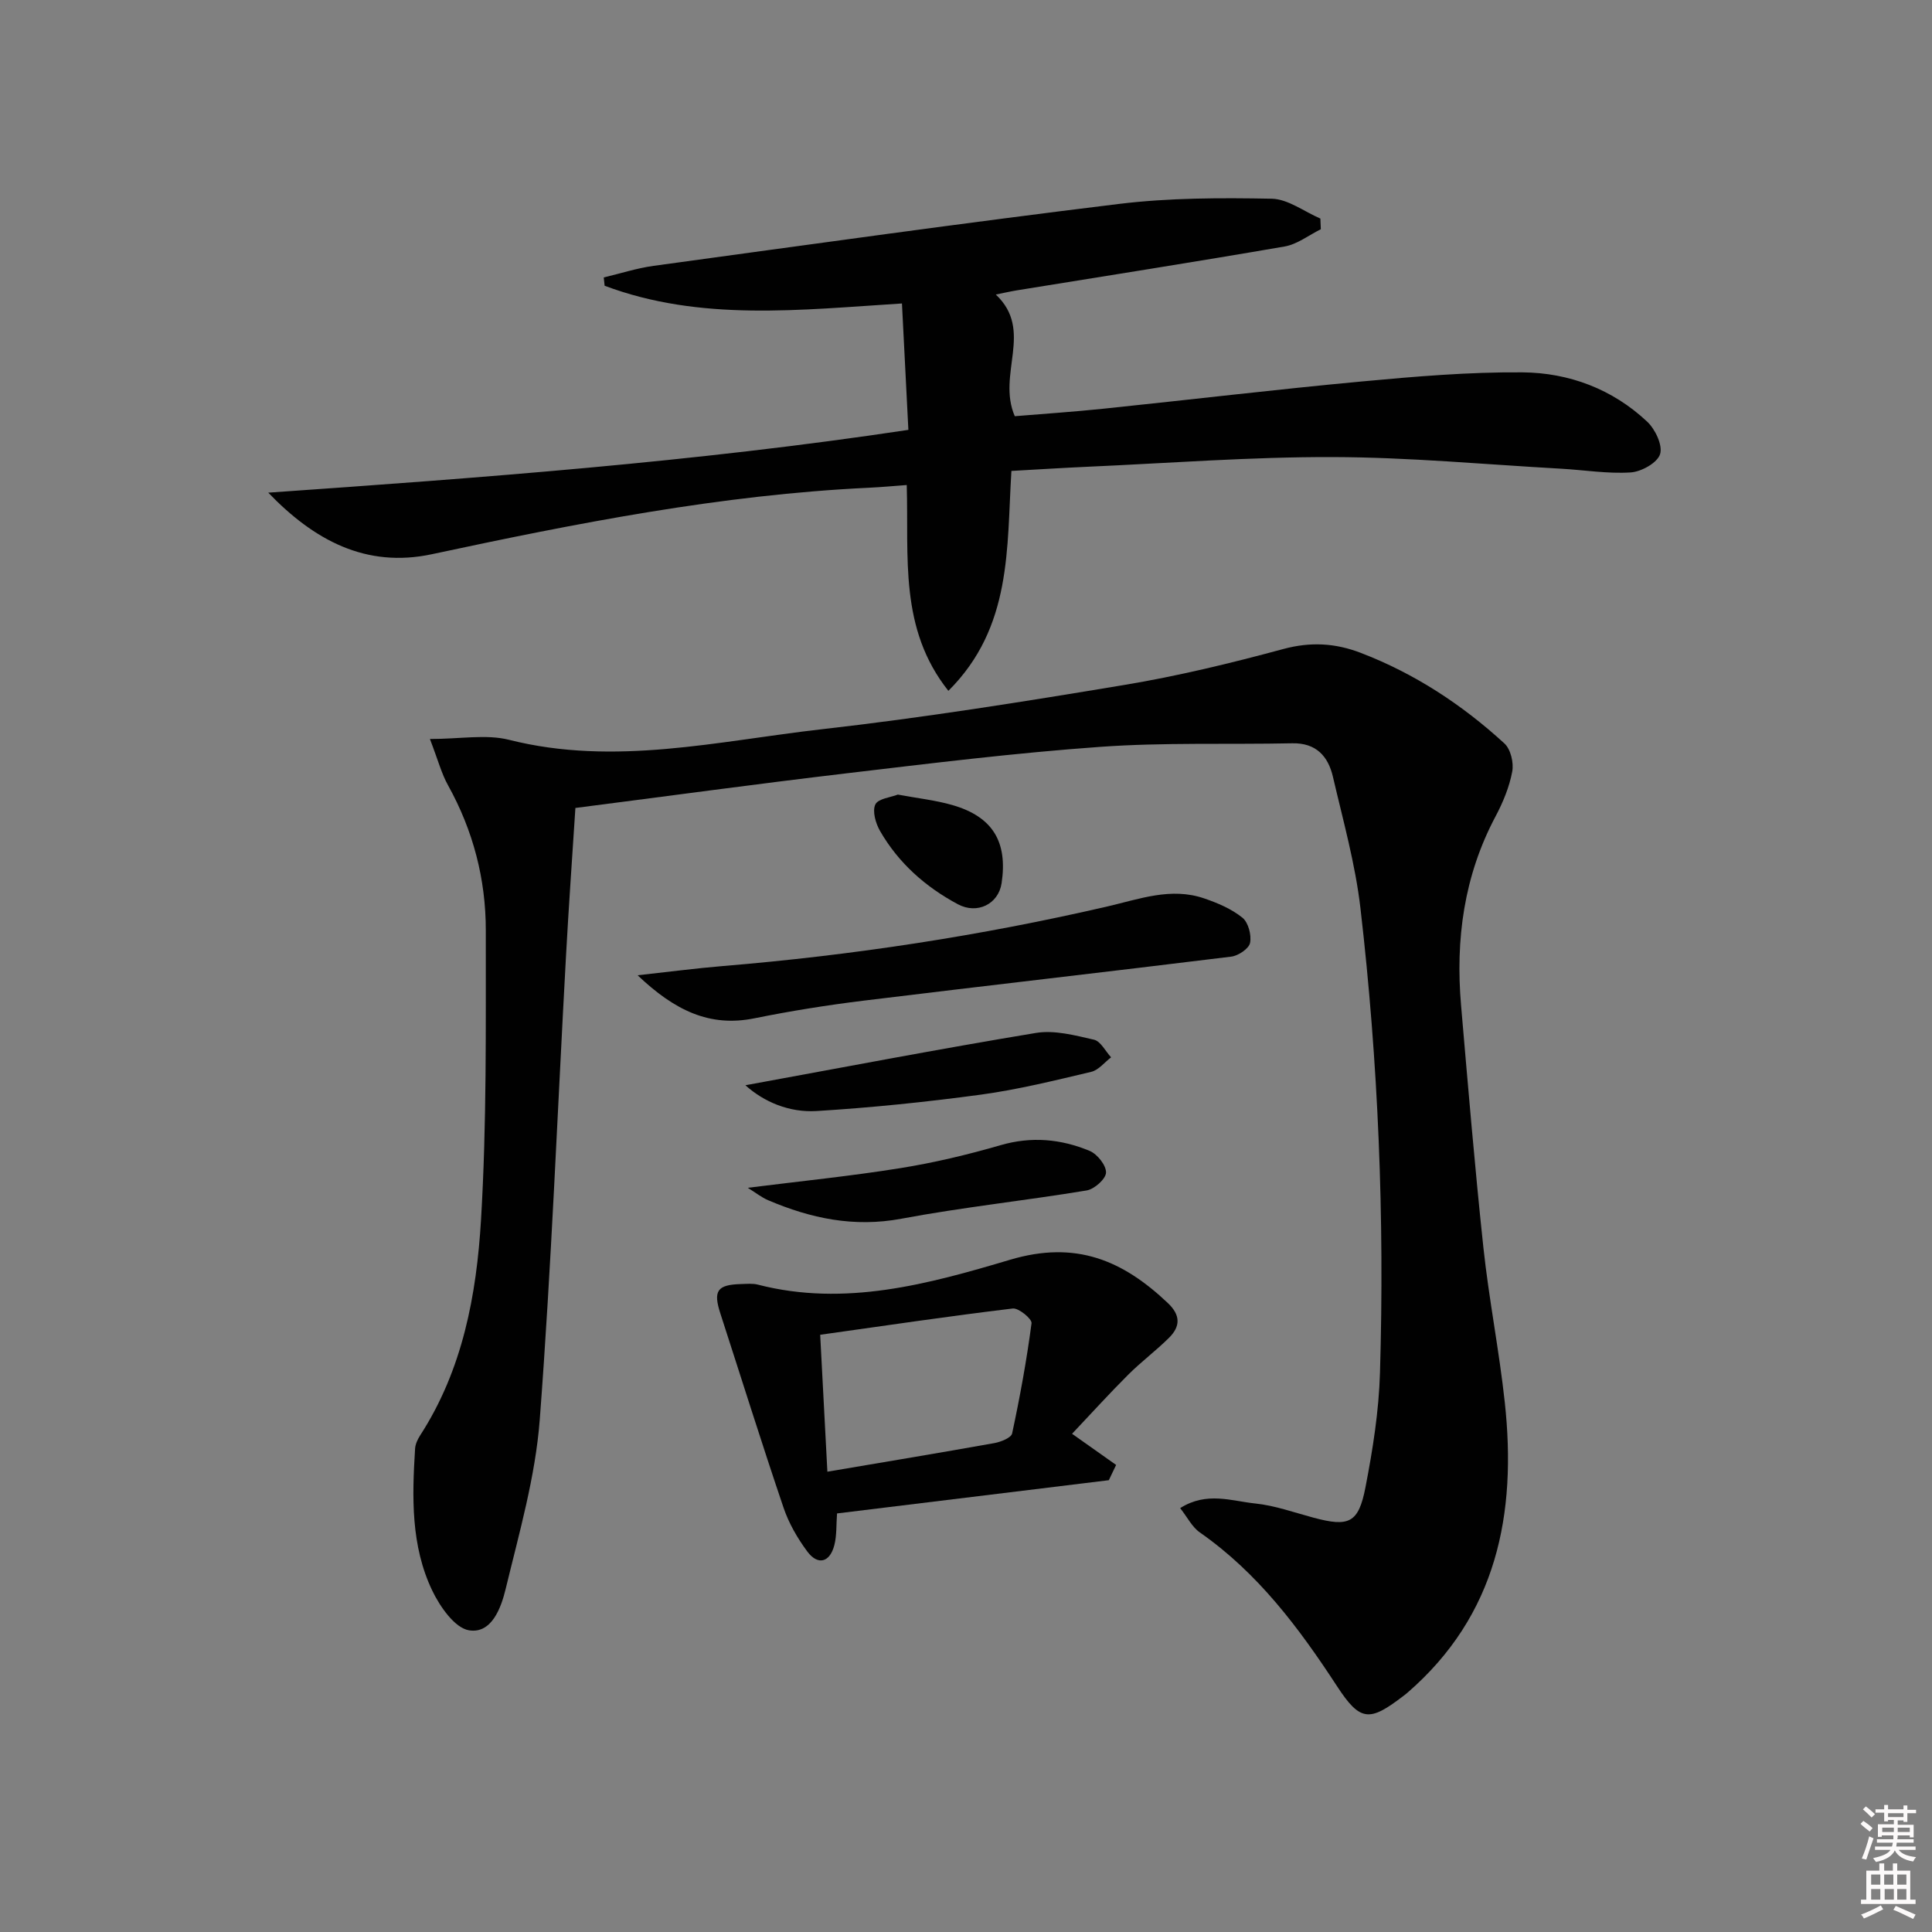 <svg enable-background="new 0 0 400 400" viewBox="0 0 400 400" xmlns="http://www.w3.org/2000/svg"><rect x="0" y="0" width="400" height="400" fill="#808080" stroke="none"/><path d="m385.2 377.6.6-.6c.6.4 1.3.9 1.9 1.5l-.6.7c-.8-.6-1.4-1.1-1.9-1.6zm.3 7.1c.6-1.4 1.1-2.9 1.5-4.5.3.1.6.3.9.4-.5 1.4-1 2.9-1.5 4.4l-.9-.2zm.2-10.1.6-.6c.7.5 1.3 1.1 1.9 1.6l-.7.7c-.6-.6-1.2-1.2-1.8-1.7zm8.4-.8h.8v.9h1.8v.7h-1.8v1.8h-.8v-.3h-1.2v.9h3.3v2.6h-.8v-.4h-2.5c0 .3 0 .6-.1.8h3.4v.7h-3.5c0 .3-.1.6-.1.8h4v.7h-3.5c.7.9 1.9 1.3 3.6 1.5-.2.2-.4.5-.6.9-1.9-.3-3.2-1.1-3.8-2.3-.5 1.1-1.8 2-3.9 2.4-.2-.3-.4-.5-.6-.8 1.9-.4 3.1-.9 3.6-1.7h-3.2v-.7h3.5c.1-.2.1-.5.2-.8h-3.3v-.7h3.4c0-.2 0-.5 0-.8h-2.4v.3h-.8v-2.6h3.3v-.9h-1.2v.3h-.8v-1.8h-1.8v-.7h1.8v-.9h.8v.9h3.2zm-4.4 5.5h2.4c0-.3 0-.6 0-.9h-2.4zm1.2-3.1h3.2v-.8h-3.2zm4.4 2.2h-2.4v.9h2.5v-.9z" fill="#fcfafa"/><path d="m389.2 385.8h.9v1.5h1.8v-1.5h.9v1.5h2.7v6h1.1v.9h-11.3v-.9h1.1v-6h2.7v-1.5zm.2 8.7.5.8c-1.2.6-2.5 1.3-4 1.9-.2-.3-.3-.6-.6-.8 1.6-.6 3-1.3 4.1-1.9zm-2-4.3h1.9v-2.1h-1.9zm0 3.1h1.9v-2.2h-1.9zm2.7-3.1h1.9v-2.1h-1.9zm.1 3.1h1.9v-2.2h-1.9zm2.3 1.3c1.4.6 2.7 1.2 4.1 1.8l-.5.9c-1.5-.7-2.8-1.4-4.1-1.9zm2.2-6.5h-1.9v2.1h1.9zm-1.9 5.2h1.9v-2.2h-1.9z" fill="#fcfafa"/><g fill="#010101"><path d="m89.01 153c6.35 0 11.64-1.02 16.38.17 21.87 5.52 43.3.24 64.77-2.19 20.93-2.37 41.77-5.7 62.56-9.16 11.1-1.84 22.1-4.51 32.98-7.45 5.62-1.52 10.73-1.23 15.98.78 11.18 4.28 21.02 10.73 29.79 18.77 1.3 1.19 1.97 4.01 1.62 5.83-.6 3.2-1.91 6.37-3.45 9.27-6.55 12.32-8.32 25.48-7.14 39.16 1.44 16.71 2.84 33.43 4.62 50.11 1.15 10.72 3.27 21.33 4.43 32.05 2.5 23.07-1.6 44.07-20.18 60.14-.25.22-.52.42-.78.62-7.04 5.41-8.95 5.4-13.78-2-7.88-12.07-16.39-23.45-28.39-31.82-1.61-1.12-2.58-3.14-4.08-5.04 5.51-3.49 10.65-1.46 15.54-.96 4.08.42 8.07 1.87 12.07 2.94 7.33 1.96 9.32 1.15 10.76-6.32 1.51-7.8 2.77-15.75 3-23.67.96-32.14-.34-64.23-4.04-96.16-1.06-9.18-3.6-18.2-5.7-27.24-.98-4.22-3.45-7.04-8.4-6.94-13.27.28-26.58-.21-39.8.74-17.55 1.25-35.04 3.41-52.53 5.48-18.61 2.2-37.18 4.74-56.11 7.17-.67 10.4-1.39 20.47-1.94 30.55-1.77 32.04-3.01 64.11-5.44 96.1-.9 11.8-4.26 23.46-7.06 35.05-.93 3.84-2.87 9.31-7.57 8.56-2.96-.47-6.04-4.91-7.64-8.25-4.43-9.27-4.17-19.36-3.54-29.37.06-.94.53-1.94 1.06-2.76 8.79-13.58 11.66-29.05 12.59-44.63 1.19-19.91.97-39.92.99-59.89.01-10.6-2.61-20.67-7.81-30.04-1.34-2.38-2.05-5.15-3.76-9.6z"/><path d="m188.07 89c-.45-8.79-.87-17.2-1.33-26.17-21.02 1.32-41.7 3.79-61.56-3.67-.06-.57-.12-1.15-.18-1.72 3.44-.81 6.84-1.92 10.33-2.4 32.07-4.38 64.13-8.89 96.26-12.81 10.46-1.28 21.13-1.29 31.68-1.09 3.39.06 6.74 2.67 10.1 4.11.03.74.06 1.47.09 2.21-2.49 1.23-4.86 3.11-7.48 3.57-18.47 3.19-36.99 6.09-55.49 9.09-1.29.21-2.57.51-4.32.86 7.95 7.49.16 16.45 3.93 25.19 5.64-.47 12.01-.89 18.35-1.55 17.83-1.85 35.63-3.98 53.47-5.64 11.06-1.03 22.19-1.98 33.28-1.89 9.65.08 18.65 3.46 25.83 10.21 1.67 1.57 3.25 4.9 2.67 6.73-.56 1.79-3.87 3.64-6.09 3.78-4.76.31-9.59-.5-14.4-.77-15.76-.88-31.53-2.37-47.29-2.41-16.94-.05-33.89 1.26-50.83 2.01-5.12.23-10.23.56-15.69.86-.99 15.96.2 32.34-13.05 45.53-10.25-12.91-8.17-27.63-8.62-42.61-2.73.2-5.27.44-7.82.56-30.64 1.45-60.59 7.36-90.48 13.76-13.66 2.93-24.42-2.9-33.89-12.74 44.16-3.09 88.22-6.33 132.53-13z"/><path d="m221.96 296.85c3.57 2.53 6.34 4.49 9.12 6.45-.5 1.05-1 2.1-1.51 3.16-18.72 2.29-37.44 4.58-56.27 6.88-.18 2.35-.04 4.55-.56 6.57-.93 3.59-3.41 4.25-5.6 1.31-2.04-2.75-3.84-5.87-4.93-9.11-4.52-13.33-8.72-26.76-13.06-40.15-1.53-4.7-.68-5.98 4.28-6.11 1.16-.03 2.38-.16 3.48.12 18.02 4.65 35.38-.14 52.21-5.15 13.64-4.06 23.34.12 32.67 8.96 2.67 2.53 2.6 4.85.25 7.19-2.7 2.68-5.79 4.98-8.48 7.67-3.87 3.86-7.53 7.9-11.6 12.21zm-50.66 7.85c12.05-2.04 23.31-3.91 34.55-5.92 1.36-.24 3.5-1.1 3.7-2 1.62-7.55 3.01-15.17 4.02-22.82.12-.88-2.66-3.19-3.89-3.05-13.14 1.58-26.24 3.52-39.87 5.44.5 9.76.98 18.82 1.49 28.35z"/><path d="m132.01 201.92c6.63-.73 12.12-1.45 17.64-1.91 26.84-2.22 53.4-6.27 79.63-12.34 6.63-1.53 13.16-4.02 20.02-1.67 2.79.95 5.66 2.17 7.92 3.99 1.23.98 1.92 3.6 1.59 5.23-.24 1.19-2.43 2.66-3.9 2.84-25.37 3.13-50.77 6.01-76.15 9.12-7.56.93-15.11 2.14-22.57 3.65-9.28 1.88-16.51-1.63-24.18-8.91z"/><path d="m154.82 245.92c10.98-1.38 21.3-2.42 31.52-4.06 7.01-1.12 13.98-2.78 20.8-4.76 6.42-1.86 12.53-1.29 18.46 1.18 1.58.66 3.43 2.98 3.39 4.49-.03 1.31-2.42 3.44-4.01 3.7-12.76 2.11-25.65 3.47-38.35 5.85-9.81 1.84-18.76-.06-27.6-3.83-1.38-.59-2.6-1.57-4.21-2.57z"/><path d="m154.33 224.69c20.18-3.69 40.12-7.52 60.14-10.83 3.85-.64 8.1.5 12.03 1.4 1.38.32 2.37 2.38 3.54 3.65-1.36 1.03-2.59 2.64-4.1 3-7.56 1.79-15.15 3.67-22.84 4.72-11.31 1.53-22.69 2.7-34.07 3.4-5.63.33-10.86-1.88-14.7-5.34z"/><path d="m185.89 164.51c4.12.77 7.78 1.16 11.26 2.16 8.36 2.4 11.51 7.59 10.22 16.19-.65 4.31-5.03 6.51-9.06 4.35-6.72-3.6-12.3-8.54-16.12-15.19-.9-1.57-1.62-4.09-.96-5.47.6-1.22 3.22-1.47 4.66-2.04z"/></g></svg>
